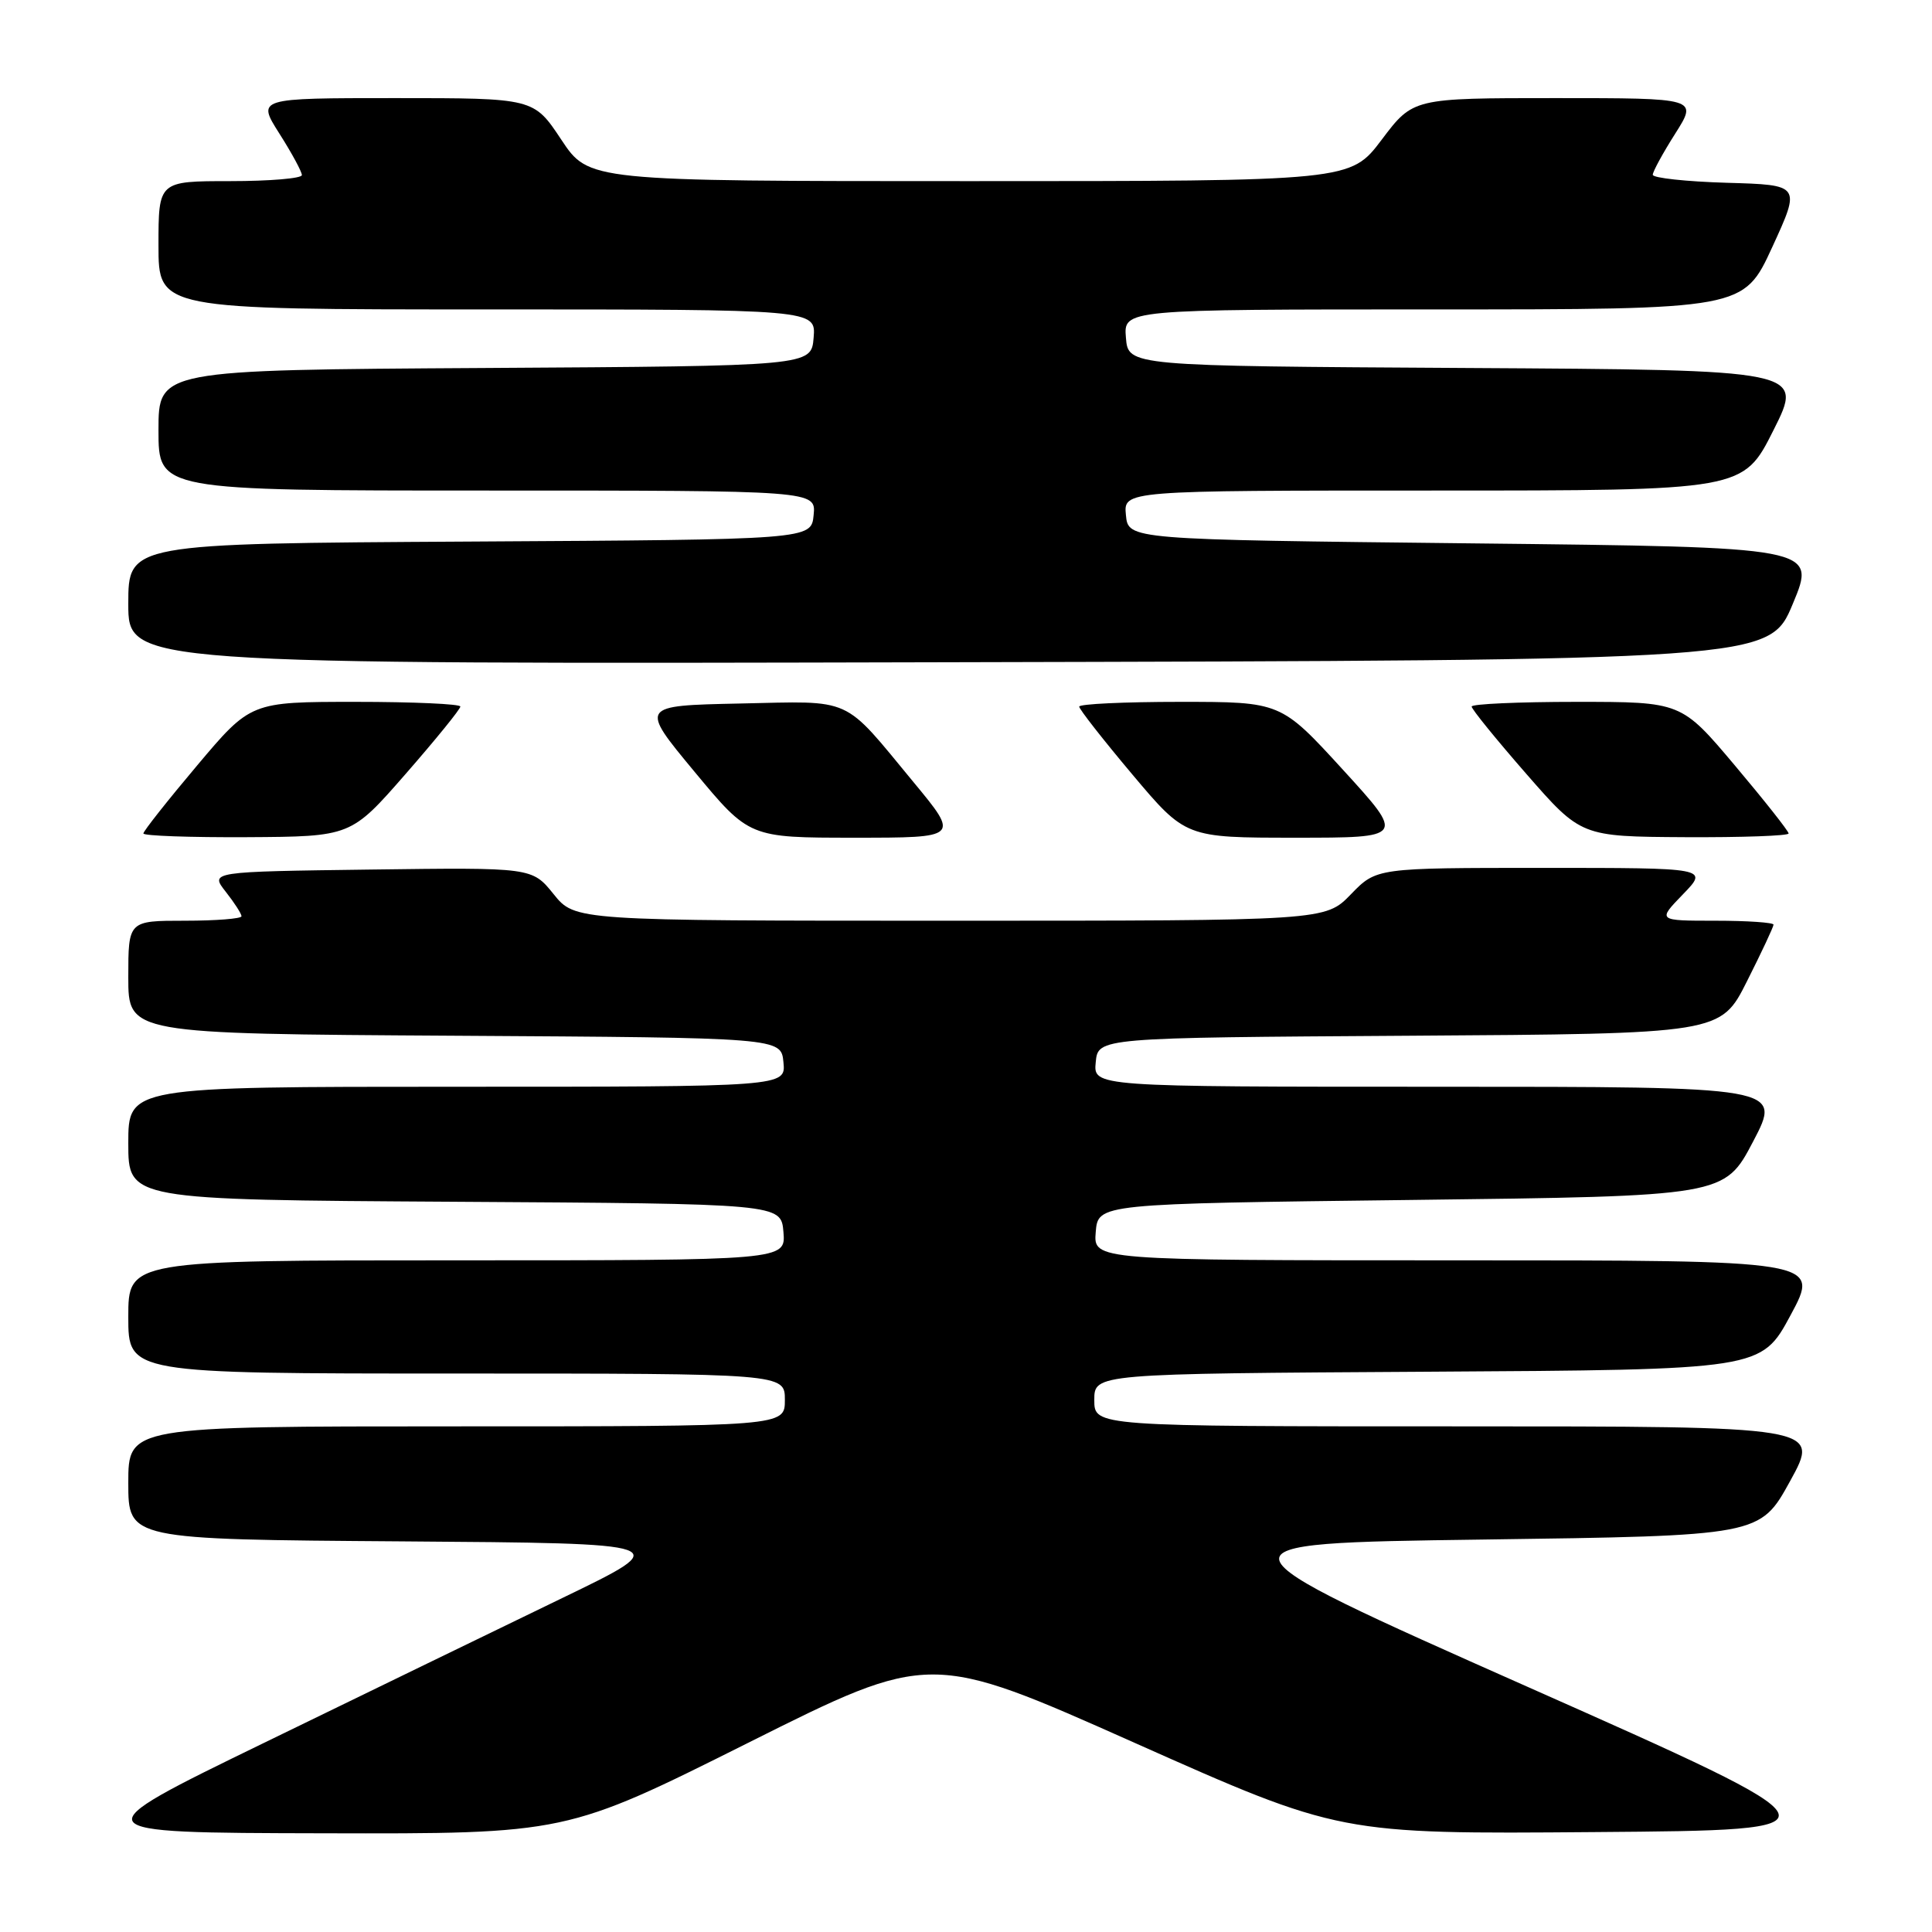 <?xml version="1.0" encoding="UTF-8" standalone="no"?>
<!DOCTYPE svg PUBLIC "-//W3C//DTD SVG 1.1//EN" "http://www.w3.org/Graphics/SVG/1.1/DTD/svg11.dtd" >
<svg xmlns="http://www.w3.org/2000/svg" xmlns:xlink="http://www.w3.org/1999/xlink" version="1.1" viewBox="0 0 256 256">
 <g >
 <path fill="currentColor"
d=" M 99.14 230.93 C 123.25 218.86 123.25 218.86 150.38 230.95 C 177.50 243.03 177.50 243.03 211.34 242.76 C 245.18 242.50 245.18 242.50 202.38 223.50 C 159.58 204.50 159.58 204.50 196.39 204.00 C 233.21 203.50 233.21 203.50 237.20 196.25 C 241.19 189.00 241.19 189.00 193.09 189.00 C 145.00 189.00 145.00 189.00 145.00 185.51 C 145.00 182.02 145.00 182.02 189.18 181.76 C 233.37 181.50 233.37 181.50 237.27 174.25 C 241.17 167.00 241.17 167.00 193.02 167.00 C 144.88 167.00 144.88 167.00 145.19 163.25 C 145.50 159.50 145.50 159.50 187.00 159.00 C 228.50 158.50 228.50 158.50 232.30 151.25 C 236.10 144.00 236.10 144.00 190.49 144.00 C 144.87 144.00 144.87 144.00 145.19 140.75 C 145.50 137.50 145.50 137.50 186.74 137.24 C 227.99 136.98 227.99 136.98 231.49 130.01 C 233.42 126.18 235.00 122.81 235.00 122.52 C 235.00 122.24 231.54 122.00 227.30 122.00 C 219.61 122.00 219.61 122.00 223.00 118.50 C 226.39 115.00 226.39 115.00 204.39 115.00 C 182.39 115.00 182.39 115.00 179.00 118.50 C 175.61 122.00 175.61 122.00 125.90 122.00 C 76.19 122.00 76.19 122.00 73.35 118.47 C 70.50 114.94 70.50 114.94 49.16 115.22 C 27.82 115.50 27.82 115.50 29.91 118.16 C 31.06 119.62 32.00 121.08 32.00 121.41 C 32.00 121.73 28.62 122.00 24.50 122.00 C 17.00 122.00 17.00 122.00 17.00 129.49 C 17.00 136.98 17.00 136.98 60.25 137.24 C 103.50 137.50 103.50 137.50 103.81 140.75 C 104.13 144.00 104.13 144.00 60.56 144.00 C 17.00 144.00 17.00 144.00 17.00 151.49 C 17.00 158.98 17.00 158.98 60.25 159.24 C 103.50 159.50 103.50 159.50 103.81 163.25 C 104.12 167.00 104.12 167.00 60.56 167.00 C 17.00 167.00 17.00 167.00 17.00 174.50 C 17.00 182.00 17.00 182.00 60.50 182.00 C 104.00 182.00 104.00 182.00 104.00 185.50 C 104.00 189.00 104.00 189.00 60.50 189.00 C 17.00 189.00 17.00 189.00 17.00 196.49 C 17.00 203.98 17.00 203.98 53.25 204.24 C 89.50 204.50 89.50 204.50 74.50 211.75 C 66.25 215.74 48.48 224.37 35.00 230.93 C 10.50 242.85 10.50 242.85 42.76 242.92 C 75.02 243.00 75.02 243.00 99.14 230.93 Z  M 53.75 102.55 C 57.74 97.98 61.00 93.97 61.00 93.62 C 61.00 93.28 54.75 93.00 47.11 93.00 C 33.22 93.00 33.22 93.00 26.11 101.44 C 22.20 106.08 19.00 110.13 19.00 110.44 C 19.00 110.75 25.19 110.97 32.75 110.93 C 46.50 110.85 46.50 110.85 53.75 102.55 Z  M 121.04 103.63 C 111.55 92.15 113.20 92.90 98.02 93.22 C 84.76 93.50 84.76 93.50 92.02 102.25 C 99.28 111.00 99.28 111.00 113.21 111.00 C 127.14 111.00 127.14 111.00 121.04 103.63 Z  M 177.95 102.00 C 169.72 93.00 169.72 93.00 156.36 93.00 C 149.01 93.00 143.00 93.28 143.00 93.63 C 143.00 93.97 146.17 98.02 150.05 102.63 C 157.10 111.00 157.10 111.00 171.64 111.00 C 186.17 111.00 186.17 111.00 177.95 102.00 Z  M 237.00 110.44 C 237.00 110.13 233.80 106.08 229.89 101.44 C 222.78 93.00 222.78 93.00 208.89 93.00 C 201.25 93.00 195.00 93.28 195.00 93.62 C 195.00 93.97 198.26 97.98 202.25 102.55 C 209.50 110.85 209.50 110.85 223.25 110.93 C 230.81 110.97 237.00 110.75 237.00 110.44 Z  M 237.56 80.00 C 240.69 72.50 240.69 72.50 195.10 72.00 C 149.50 71.50 149.50 71.50 149.19 68.25 C 148.87 65.00 148.87 65.00 189.93 65.00 C 230.98 65.00 230.98 65.00 234.99 57.01 C 239.01 49.02 239.01 49.02 194.26 48.76 C 149.50 48.50 149.50 48.50 149.19 44.75 C 148.88 41.00 148.88 41.00 189.95 41.00 C 231.03 41.00 231.03 41.00 234.83 32.75 C 238.62 24.50 238.62 24.50 228.81 24.22 C 223.42 24.06 219.00 23.58 219.00 23.16 C 219.00 22.74 220.34 20.28 221.98 17.70 C 224.96 13.00 224.96 13.00 206.10 13.00 C 187.24 13.00 187.24 13.00 183.09 18.50 C 178.94 24.00 178.94 24.00 128.48 24.00 C 78.02 24.00 78.02 24.00 74.37 18.50 C 70.72 13.00 70.72 13.00 52.38 13.00 C 34.04 13.00 34.04 13.00 37.02 17.70 C 38.66 20.28 40.00 22.75 40.00 23.20 C 40.00 23.64 35.73 24.00 30.50 24.00 C 21.00 24.00 21.00 24.00 21.00 32.50 C 21.00 41.00 21.00 41.00 64.56 41.00 C 108.12 41.00 108.12 41.00 107.81 44.75 C 107.50 48.50 107.50 48.50 64.25 48.76 C 21.00 49.02 21.00 49.02 21.00 57.01 C 21.00 65.00 21.00 65.00 64.56 65.00 C 108.13 65.00 108.13 65.00 107.81 68.25 C 107.50 71.50 107.50 71.50 62.25 71.76 C 17.00 72.02 17.00 72.02 17.00 80.01 C 17.00 88.01 17.00 88.01 125.72 87.75 C 234.44 87.50 234.44 87.50 237.56 80.00 Z "/>
</g>
</svg>